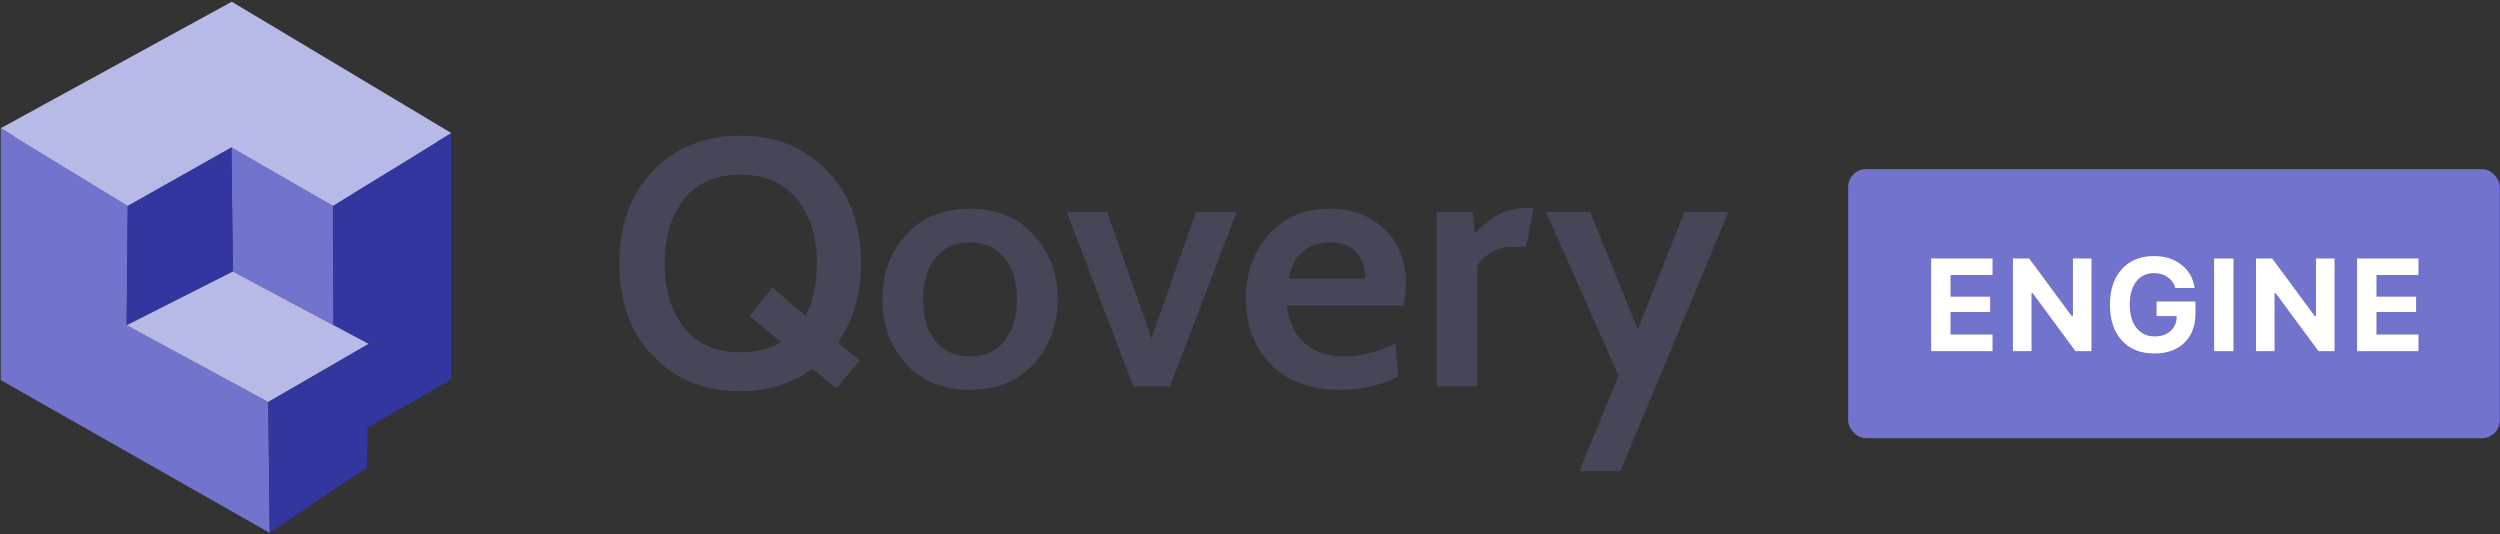 <svg width="941" height="201" viewBox="0 0 941 201" fill="none" xmlns="http://www.w3.org/2000/svg">
<rect x="0" y="0" width="941" height="201" fill="#333333" stroke="none"/>
<path d="M323.599 135.619L314.762 146.187L305.793 138.789C298.055 144.426 288.998 147.244 278.622 147.244C265.257 147.244 254.309 142.841 245.78 134.034C237.338 125.227 233.118 113.603 233.118 99.16C233.118 84.717 237.338 73.092 245.78 64.286C254.309 55.479 265.257 51.076 278.622 51.076C291.988 51.076 302.891 55.479 311.333 64.286C319.862 73.092 324.127 84.717 324.127 99.16C324.127 110.432 321.225 120.384 315.422 129.014L323.599 135.619ZM278.622 65.739C269.477 65.739 262.443 68.821 257.519 74.986C252.594 81.15 250.132 89.208 250.132 99.16C250.132 109.111 252.594 117.169 257.519 123.334C262.443 129.499 269.477 132.581 278.622 132.581C284.778 132.581 289.878 131.304 293.922 128.75L282.052 118.843L290.757 108.275L303.155 118.843C306.057 113.559 307.508 106.998 307.508 99.16C307.508 89.208 305.002 81.15 299.99 74.986C294.978 68.821 287.855 65.739 278.622 65.739Z" fill="#454658"/>
<path d="M389.125 136.94C383.233 143.457 375.232 146.715 365.119 146.715C355.007 146.715 346.961 143.457 340.982 136.94C335.091 130.423 332.145 122.321 332.145 112.634C332.145 103.035 335.091 94.977 340.982 88.46C346.961 81.855 355.007 78.552 365.119 78.552C375.232 78.552 383.233 81.855 389.125 88.46C395.104 94.977 398.094 103.035 398.094 112.634C398.094 122.321 395.104 130.423 389.125 136.94ZM378.045 97.046C374.968 93.171 370.659 91.234 365.119 91.234C359.58 91.234 355.227 93.171 352.062 97.046C348.984 100.921 347.445 106.117 347.445 112.634C347.445 119.239 348.984 124.479 352.062 128.354C355.227 132.229 359.58 134.166 365.119 134.166C370.659 134.166 374.968 132.229 378.045 128.354C381.211 124.479 382.794 119.239 382.794 112.634C382.794 106.117 381.211 100.921 378.045 97.046Z" fill="#454658"/>
<path d="M465.471 79.741L440.41 145.394H426.561L401.501 79.741H416.669L433.42 127.297L450.171 79.741H465.471Z" fill="#454658"/>
<path d="M528.291 115.012H484.369C485.249 121.617 487.623 126.46 491.492 129.543C495.449 132.625 500.109 134.166 505.473 134.166C512.156 134.166 518.751 132.537 525.258 129.278L526.313 141.696C519.63 145.042 512.332 146.715 504.418 146.715C493.163 146.715 484.413 143.457 478.17 136.94C472.015 130.423 468.937 122.277 468.937 112.502C468.937 102.991 471.751 94.977 477.379 88.46C483.094 81.855 490.832 78.552 500.593 78.552C508.946 78.552 515.805 81.15 521.169 86.346C526.533 91.454 529.215 98.279 529.215 106.821C529.215 108.935 528.907 111.665 528.291 115.012ZM500.857 91.234C492.239 91.234 486.963 95.769 485.029 104.84H513.914C513.914 101.053 512.815 97.839 510.617 95.197C508.507 92.555 505.253 91.234 500.857 91.234Z" fill="#454658"/>
<path d="M577.314 78.288L574.412 92.951H568.873C566.235 92.951 563.685 93.656 561.222 95.065C558.848 96.474 557.134 98.147 556.078 100.084V145.394H540.778V79.741H554.364L555.155 87.931C560.959 81.502 567.246 78.288 574.017 78.288H577.314Z" fill="#454658"/>
<path d="M650.635 79.741L609.878 177.362H594.446L609.219 141.431L581.916 79.741H598.535L616.473 123.994L634.016 79.741H650.635Z" fill="#454658"/>
<path d="M125.304 77.431V168.524L169.82 142.793V50.048L125.304 77.431Z" fill="#33369F"/>
<path d="M87.246 0.649L0.276 48.259L47.952 77.431L87.109 55.415L125.304 77.431L169.82 50.048L87.246 0.649Z" fill="#B7B9E7"/>
<path d="M0.276 48.259L48.089 77.431L47.677 122.428L100.985 151.324L101.535 200.586L0.276 143.068V48.259Z" fill="#7173CD"/>
<path d="M87.109 55.414L125.304 77.431C125.304 77.431 125.408 123.037 125.408 122.349C128.183 123.684 87.658 102.2 87.658 102.2L87.109 55.414Z" fill="#7173CD"/>
<path d="M47.677 122.427L87.658 102.2L87.109 55.414L48.089 77.431L47.677 122.427Z" fill="#33369F"/>
<path d="M100.985 151.324L47.677 122.427L87.658 102.199L138.769 129.445L100.985 151.324Z" fill="#B7B9E7"/>
<path d="M101.535 200.586L138.082 175.955L138.769 129.445L100.985 151.324L101.535 200.586Z" fill="#33369F"/>
<path d="M4.96 51.149C19.249 59.956 33.8 68.632 48.089 77.439C61.141 70.146 74.061 62.709 87.113 55.416C99.891 62.709 112.539 70.138 125.317 77.431C138.369 69.175 151.57 61.481 164.557 53.282L87.121 6.703C59.78 21.564 32.438 36.288 4.96 51.149Z" fill="#B7B9E7"/>
<rect x="695.643" y="63.659" width="245.291" height="101.267" rx="6.751" fill="#7173CD"/>
<path d="M749.988 125.925V132.161H726.878V97.278H749.988V103.515H734.178V111.662H749.093V117.44H734.178V125.925H749.988ZM764.661 132.161H757.675V97.278H763.767L779.819 119.011H780.254V97.278H787.24V132.161H781.196L765.097 110.332H764.661V132.161ZM826.378 117.923C826.378 122.581 824.992 126.271 822.22 128.995C819.448 131.702 815.677 133.056 810.906 133.056C805.717 133.056 801.631 131.42 798.65 128.149C795.669 124.877 794.178 120.389 794.178 114.684C794.178 109.059 795.669 104.603 798.65 101.316C801.631 98.028 805.66 96.384 810.737 96.384C814.863 96.384 818.32 97.48 821.108 99.672C823.896 101.863 825.548 104.772 826.063 108.398H818.811C818.263 106.626 817.288 105.256 815.886 104.289C814.484 103.306 812.768 102.814 810.737 102.814C807.917 102.814 805.693 103.87 804.065 105.981C802.453 108.076 801.648 110.953 801.648 114.611C801.648 118.334 802.486 121.267 804.162 123.411C805.854 125.554 808.142 126.626 811.027 126.626C813.412 126.626 815.362 125.981 816.877 124.692C818.392 123.402 819.19 121.702 819.27 119.591L819.295 118.963H811.728V113.475H826.378V117.923ZM840.689 132.161H833.388V97.278H840.689V132.161ZM856.136 132.161H849.149V97.278H855.241L871.293 119.011H871.728V97.278H878.714V132.161H872.671L856.571 110.332H856.136V132.161ZM910.31 125.925V132.161H887.199V97.278H910.31V103.515H894.5V111.662H909.415V117.44H894.5V125.925H910.31Z" fill="white"/>
</svg>
